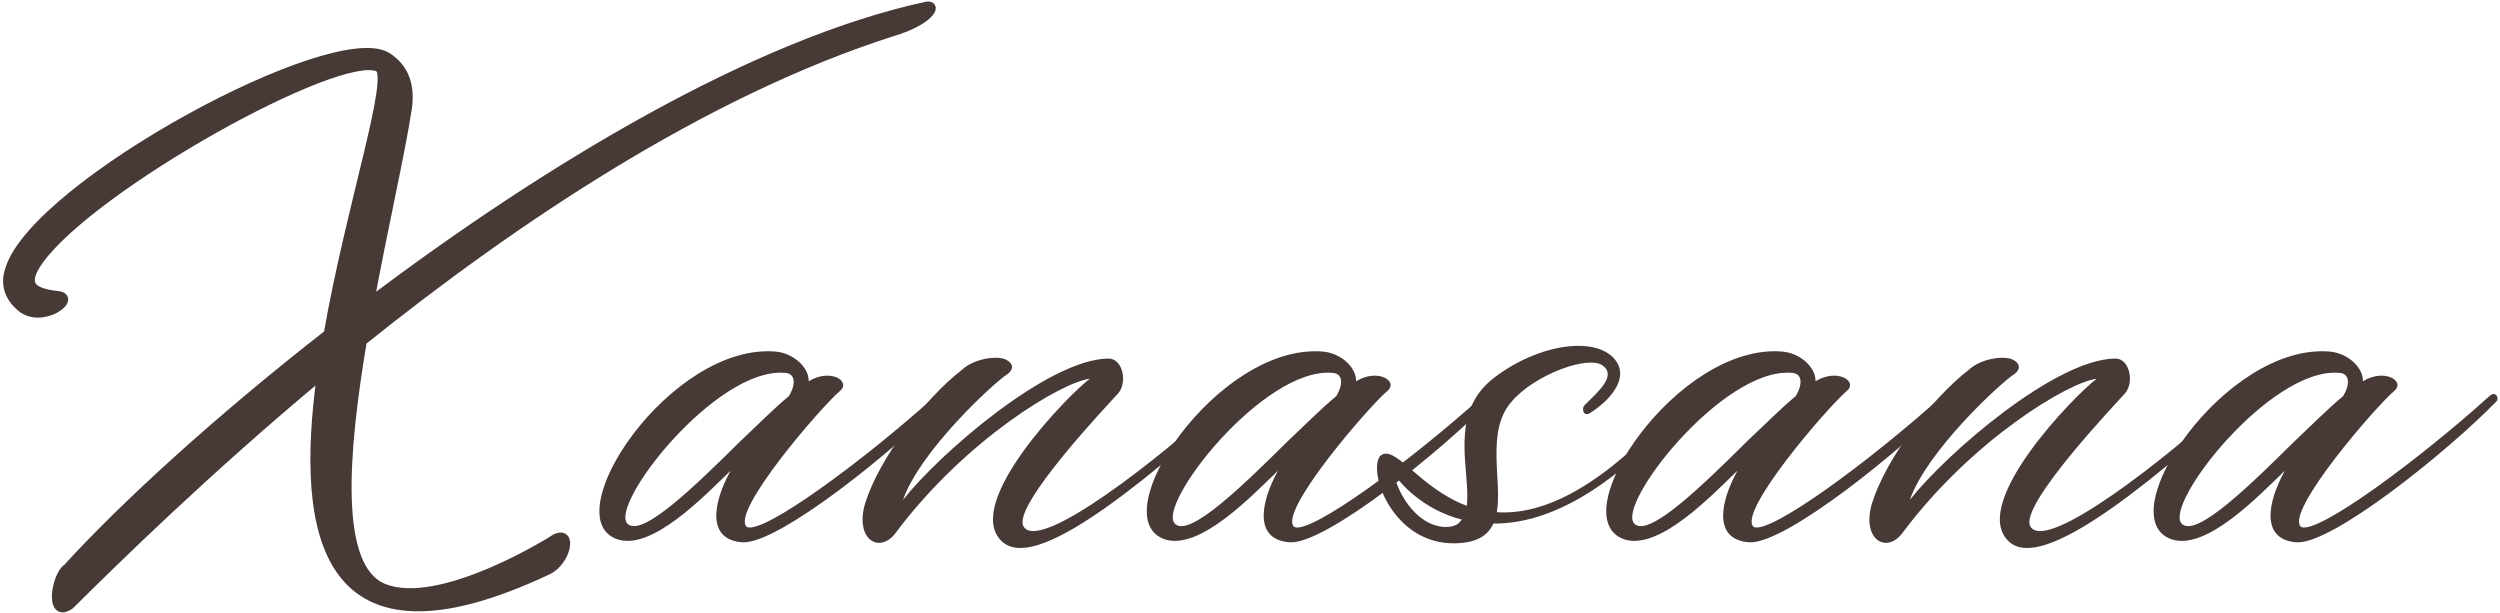 <?xml version="1.0" encoding="UTF-8"?>
<svg width="587px" height="144px" viewBox="0 0 587 144" version="1.1" xmlns="http://www.w3.org/2000/svg" xmlns:xlink="http://www.w3.org/1999/xlink">
    <title>Xanasana</title>
    <g id="Manual" stroke="none" stroke-width="1" fill="none" fill-rule="evenodd">
        <g id="42" transform="translate(-1249, -823)" fill="#473936" fill-rule="nonzero">
            <g id="Xanasana" transform="translate(1250.723, 824.35)">
                <path d="M207.873,6.158 C216.457,3.606 218.545,-0.222 215.993,0.01 C175.509,8.71 126.325,38.406 85.145,69.494 C88.393,51.862 92.337,34.81 93.961,24.254 C94.773,18.918 93.381,14.626 89.205,11.958 C76.677,4.186 7.193,41.77 0.581,61.606 C0.581,61.838 -1.855,66.71 3.249,70.886 C8.237,74.946 16.705,68.566 11.833,67.986 C5.453,67.29 3.597,65.318 7.425,59.866 C19.953,42.35 77.837,10.218 87.117,14.51 C90.945,16.25 80.621,46.526 75.285,77.034 C49.417,97.218 27.493,117.286 14.037,132.018 C11.253,133.874 9.745,144.198 14.733,140.718 C25.521,130.046 46.633,109.282 73.661,86.778 C68.557,124.246 74.125,157.422 126.905,132.598 C131.313,130.51 132.937,122.97 128.645,125.058 C127.833,125.638 101.501,142.11 88.277,136.658 C76.909,131.902 78.881,105.802 83.405,78.774 C119.133,50.122 163.561,20.31 207.873,6.158 Z" id="Path" stroke="#473936" stroke-width="2"></path>
                <path d="M219.589,92.81 C220.169,91.998 219.241,90.258 217.733,91.766 C201.261,106.614 177.597,124.13 173.653,122.39 C169.593,119.026 191.285,93.97 195.461,90.49 C198.245,88.17 193.257,85.038 188.153,88.17 C188.269,85.154 184.905,81.674 180.497,81.21 C155.789,79.006 128.297,120.186 143.261,125.29 C151.381,127.958 163.561,115.198 169.825,109.166 C165.649,116.706 164.141,125.406 172.609,125.986 C181.077,126.45 208.453,104.294 219.589,92.81 Z M172.029,102.322 C161.821,112.414 149.177,124.826 145.697,121.694 C140.941,117.518 166.345,84.806 182.585,86.198 C185.137,86.314 185.137,88.982 183.513,91.65 C180.265,94.318 176.321,98.262 172.029,102.322 Z" id="Shape"></path>
                <path d="M285.013,92.926 C270.977,105.918 242.325,128.538 238.613,122.274 C235.713,117.518 258.913,93.158 260.769,91.07 C263.089,88.518 261.929,82.834 258.565,82.834 C244.529,82.95 219.009,104.99 210.309,116.01 C214.369,104.41 231.769,88.402 234.901,86.43 C235.713,85.85 236.873,84.342 234.437,83.066 C232.465,82.138 227.129,82.718 224.113,85.502 C215.413,92.23 204.625,106.382 201.377,116.938 C198.941,125.406 204.857,128.77 208.569,123.782 C225.041,101.742 247.777,88.286 254.157,87.59 C249.169,91.302 224.577,116.474 233.277,125.522 C239.077,131.786 256.013,121.81 286.869,93.97 C287.797,93.042 287.797,92.346 287.449,91.998 C287.101,91.534 286.637,91.534 285.013,92.926 Z" id="Path"></path>
                <path d="M348.117,92.81 C348.697,91.998 347.769,90.258 346.261,91.766 C329.789,106.614 306.125,124.13 302.181,122.39 C298.121,119.026 319.813,93.97 323.989,90.49 C326.773,88.17 321.785,85.038 316.681,88.17 C316.797,85.154 313.433,81.674 309.025,81.21 C284.317,79.006 256.825,120.186 271.789,125.29 C279.909,127.958 292.089,115.198 298.353,109.166 C294.177,116.706 292.669,125.406 301.137,125.986 C309.605,126.45 336.981,104.294 348.117,92.81 Z M300.557,102.322 C290.349,112.414 277.705,124.826 274.225,121.694 C269.469,117.518 294.873,84.806 311.113,86.198 C313.665,86.314 313.665,88.982 312.041,91.65 C308.793,94.318 304.849,98.262 300.557,102.322 Z" id="Shape"></path>
                <path d="M395.213,92.578 C395.445,92.346 394.749,91.534 394.517,91.302 C394.401,91.186 393.821,91.418 393.821,91.418 C374.449,113.806 360.181,119.606 349.741,118.91 C351.017,111.486 347.073,99.886 353.221,92.926 C358.673,86.546 371.201,82.022 374.565,84.458 C377.929,86.894 373.521,90.606 370.389,93.738 C369.461,94.666 370.157,96.638 371.665,95.594 C377.117,92.114 380.365,87.242 377.813,83.53 C373.637,77.382 359.717,79.122 348.929,87.474 C338.141,95.826 343.709,109.63 342.665,117.402 C331.413,113.226 325.613,102.438 322.249,105.802 C319.465,109.978 325.613,126.566 339.997,126.218 C345.101,126.102 347.653,124.362 348.929,121.578 C360.529,121.694 376.189,115.082 395.213,92.578 Z M337.561,122.39 C330.137,122.042 325.961,112.994 325.613,109.862 C327.005,112.182 332.457,118.33 341.505,120.65 C341.389,120.882 341.157,120.998 341.041,121.23 C340.229,122.158 338.837,122.39 337.561,122.39 Z" id="Shape"></path>
                <path d="M455.997,92.81 C456.577,91.998 455.649,90.258 454.141,91.766 C437.669,106.614 414.005,124.13 410.061,122.39 C406.001,119.026 427.693,93.97 431.869,90.49 C434.653,88.17 429.665,85.038 424.561,88.17 C424.677,85.154 421.313,81.674 416.905,81.21 C392.197,79.006 364.705,120.186 379.669,125.29 C387.789,127.958 399.969,115.198 406.233,109.166 C402.057,116.706 400.549,125.406 409.017,125.986 C417.485,126.45 444.861,104.294 455.997,92.81 Z M408.437,102.322 C398.229,112.414 385.585,124.826 382.105,121.694 C377.349,117.518 402.753,84.806 418.993,86.198 C421.545,86.314 421.545,88.982 419.921,91.65 C416.673,94.318 412.729,98.262 408.437,102.322 Z" id="Shape"></path>
                <path d="M521.421,92.926 C507.385,105.918 478.733,128.538 475.021,122.274 C472.121,117.518 495.321,93.158 497.177,91.07 C499.497,88.518 498.337,82.834 494.973,82.834 C480.937,82.95 455.417,104.99 446.717,116.01 C450.777,104.41 468.177,88.402 471.309,86.43 C472.121,85.85 473.281,84.342 470.845,83.066 C468.873,82.138 463.537,82.718 460.521,85.502 C451.821,92.23 441.033,106.382 437.785,116.938 C435.349,125.406 441.265,128.77 444.977,123.782 C461.449,101.742 484.185,88.286 490.565,87.59 C485.577,91.302 460.985,116.474 469.685,125.522 C475.485,131.786 492.421,121.81 523.277,93.97 C524.205,93.042 524.205,92.346 523.857,91.998 C523.509,91.534 523.045,91.534 521.421,92.926 Z" id="Path"></path>
                <path d="M584.525,92.81 C585.105,91.998 584.177,90.258 582.669,91.766 C566.197,106.614 542.533,124.13 538.589,122.39 C534.529,119.026 556.221,93.97 560.397,90.49 C563.181,88.17 558.193,85.038 553.089,88.17 C553.205,85.154 549.841,81.674 545.433,81.21 C520.725,79.006 493.233,120.186 508.197,125.29 C516.317,127.958 528.497,115.198 534.761,109.166 C530.585,116.706 529.077,125.406 537.545,125.986 C546.013,126.45 573.389,104.294 584.525,92.81 Z M536.965,102.322 C526.757,112.414 514.113,124.826 510.633,121.694 C505.877,117.518 531.281,84.806 547.521,86.198 C550.073,86.314 550.073,88.982 548.449,91.65 C545.201,94.318 541.257,98.262 536.965,102.322 Z" id="Shape"></path>
            </g>
        </g>
    </g>
</svg>